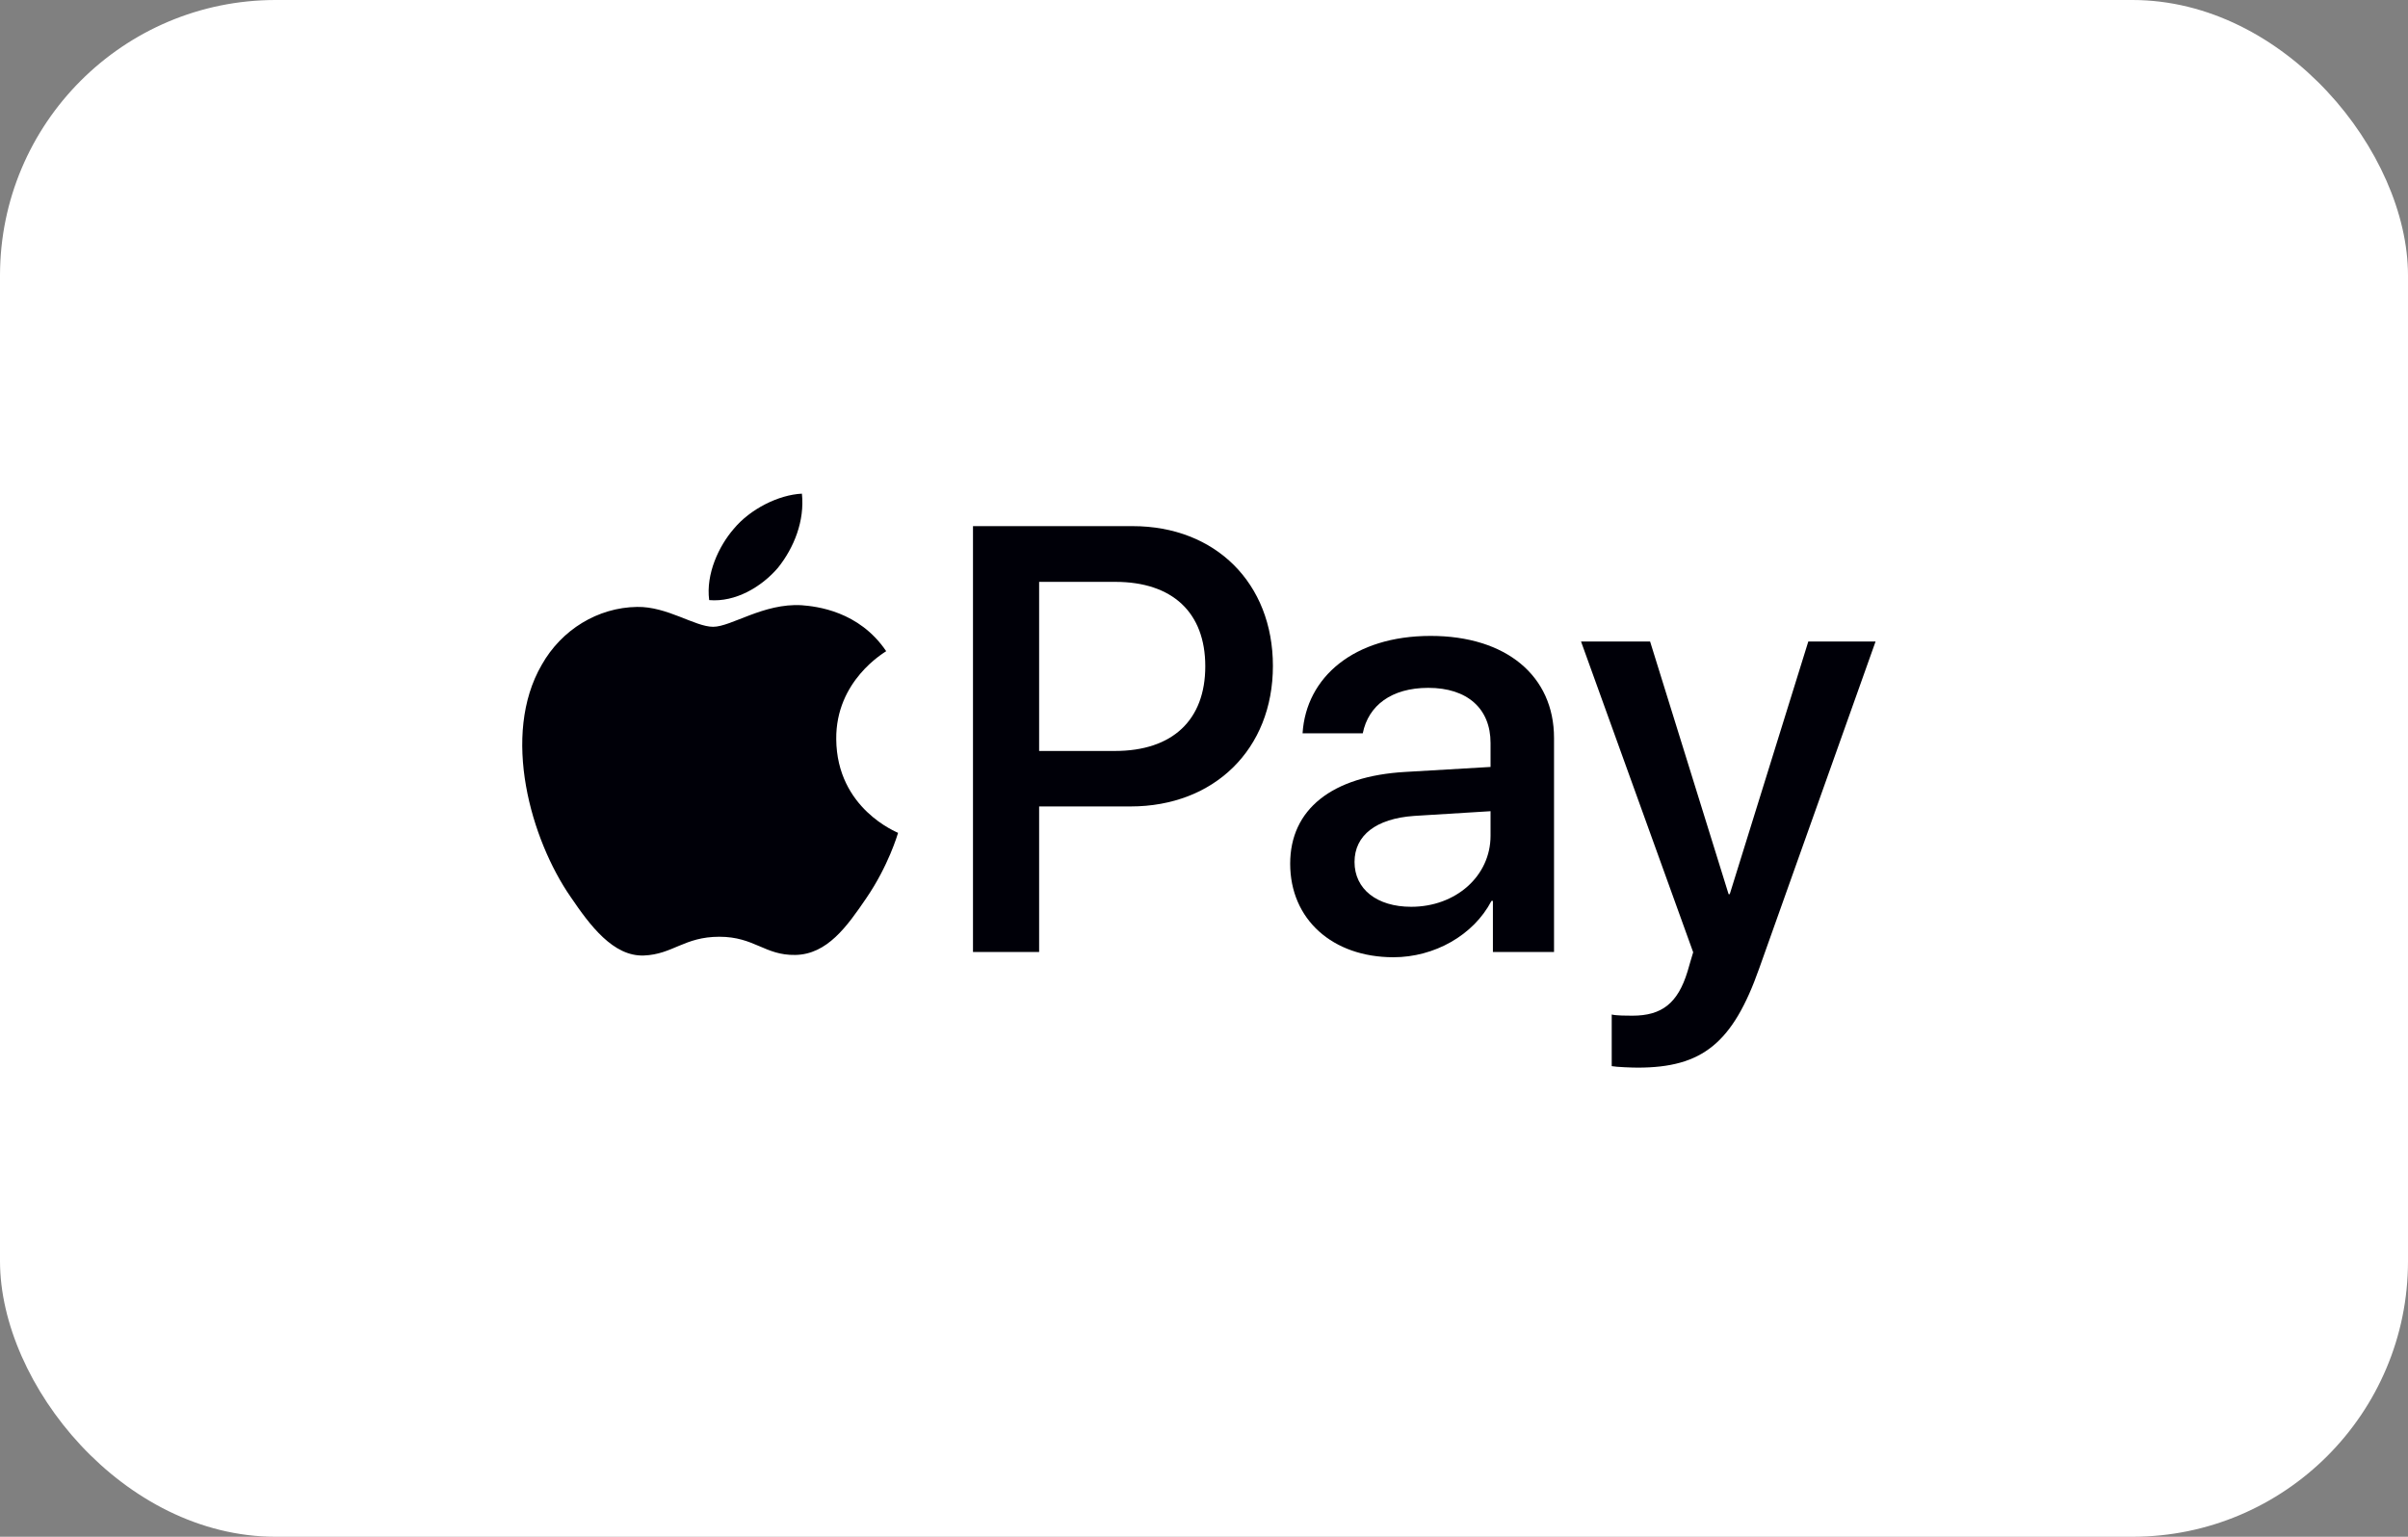 <svg width="47" height="30" viewBox="0 0 47 30" fill="none" xmlns="http://www.w3.org/2000/svg">
<rect x="0" y="0" width="47" height="30" fill="#808080" stroke="none"/>
<rect width="47" height="30" rx="5.38" fill="white"/>
<path d="M15.186 11.082C15.497 10.693 15.708 10.17 15.652 9.637C15.197 9.659 14.641 9.937 14.32 10.326C14.031 10.66 13.775 11.204 13.842 11.715C14.353 11.759 14.863 11.46 15.186 11.082Z" fill="#000008"/>
<path d="M15.646 11.815C14.904 11.771 14.273 12.236 13.919 12.236C13.564 12.236 13.021 11.837 12.434 11.848C11.67 11.859 10.961 12.291 10.574 12.978C9.776 14.353 10.363 16.392 11.139 17.511C11.515 18.065 11.969 18.675 12.567 18.653C13.132 18.631 13.354 18.287 14.04 18.287C14.727 18.287 14.926 18.653 15.524 18.642C16.145 18.631 16.532 18.087 16.909 17.533C17.341 16.902 17.518 16.292 17.529 16.259C17.518 16.248 16.333 15.793 16.322 14.43C16.311 13.289 17.252 12.746 17.297 12.712C16.765 11.926 15.934 11.837 15.646 11.815Z" fill="#000008"/>
<path d="M22.108 10.271C23.721 10.271 24.845 11.382 24.845 13.001C24.845 14.626 23.698 15.743 22.068 15.743H20.282V18.584H18.991V10.271L22.108 10.271ZM20.282 14.66H21.762C22.886 14.66 23.525 14.056 23.525 13.007C23.525 11.959 22.886 11.359 21.768 11.359H20.282V14.66Z" fill="#000008"/>
<path d="M25.182 16.861C25.182 15.801 25.994 15.15 27.434 15.069L29.093 14.972V14.505C29.093 13.831 28.638 13.428 27.878 13.428C27.158 13.428 26.708 13.773 26.599 14.315H25.424C25.493 13.22 26.426 12.414 27.924 12.414C29.393 12.414 30.332 13.191 30.332 14.407V18.584H29.139V17.587H29.111C28.759 18.261 27.993 18.687 27.198 18.687C26.011 18.687 25.182 17.95 25.182 16.861ZM29.093 16.314V15.836L27.601 15.928C26.858 15.98 26.438 16.308 26.438 16.827C26.438 17.357 26.875 17.702 27.544 17.702C28.414 17.702 29.093 17.103 29.093 16.314Z" fill="#000008"/>
<path d="M31.458 20.813V19.805C31.55 19.828 31.757 19.828 31.861 19.828C32.437 19.828 32.748 19.586 32.938 18.964C32.938 18.952 33.048 18.595 33.048 18.59L30.859 12.523H32.207L33.739 17.455H33.762L35.295 12.523H36.608L34.338 18.901C33.82 20.37 33.221 20.842 31.965 20.842C31.861 20.842 31.55 20.831 31.458 20.813Z" fill="#000008"/>
</svg>
